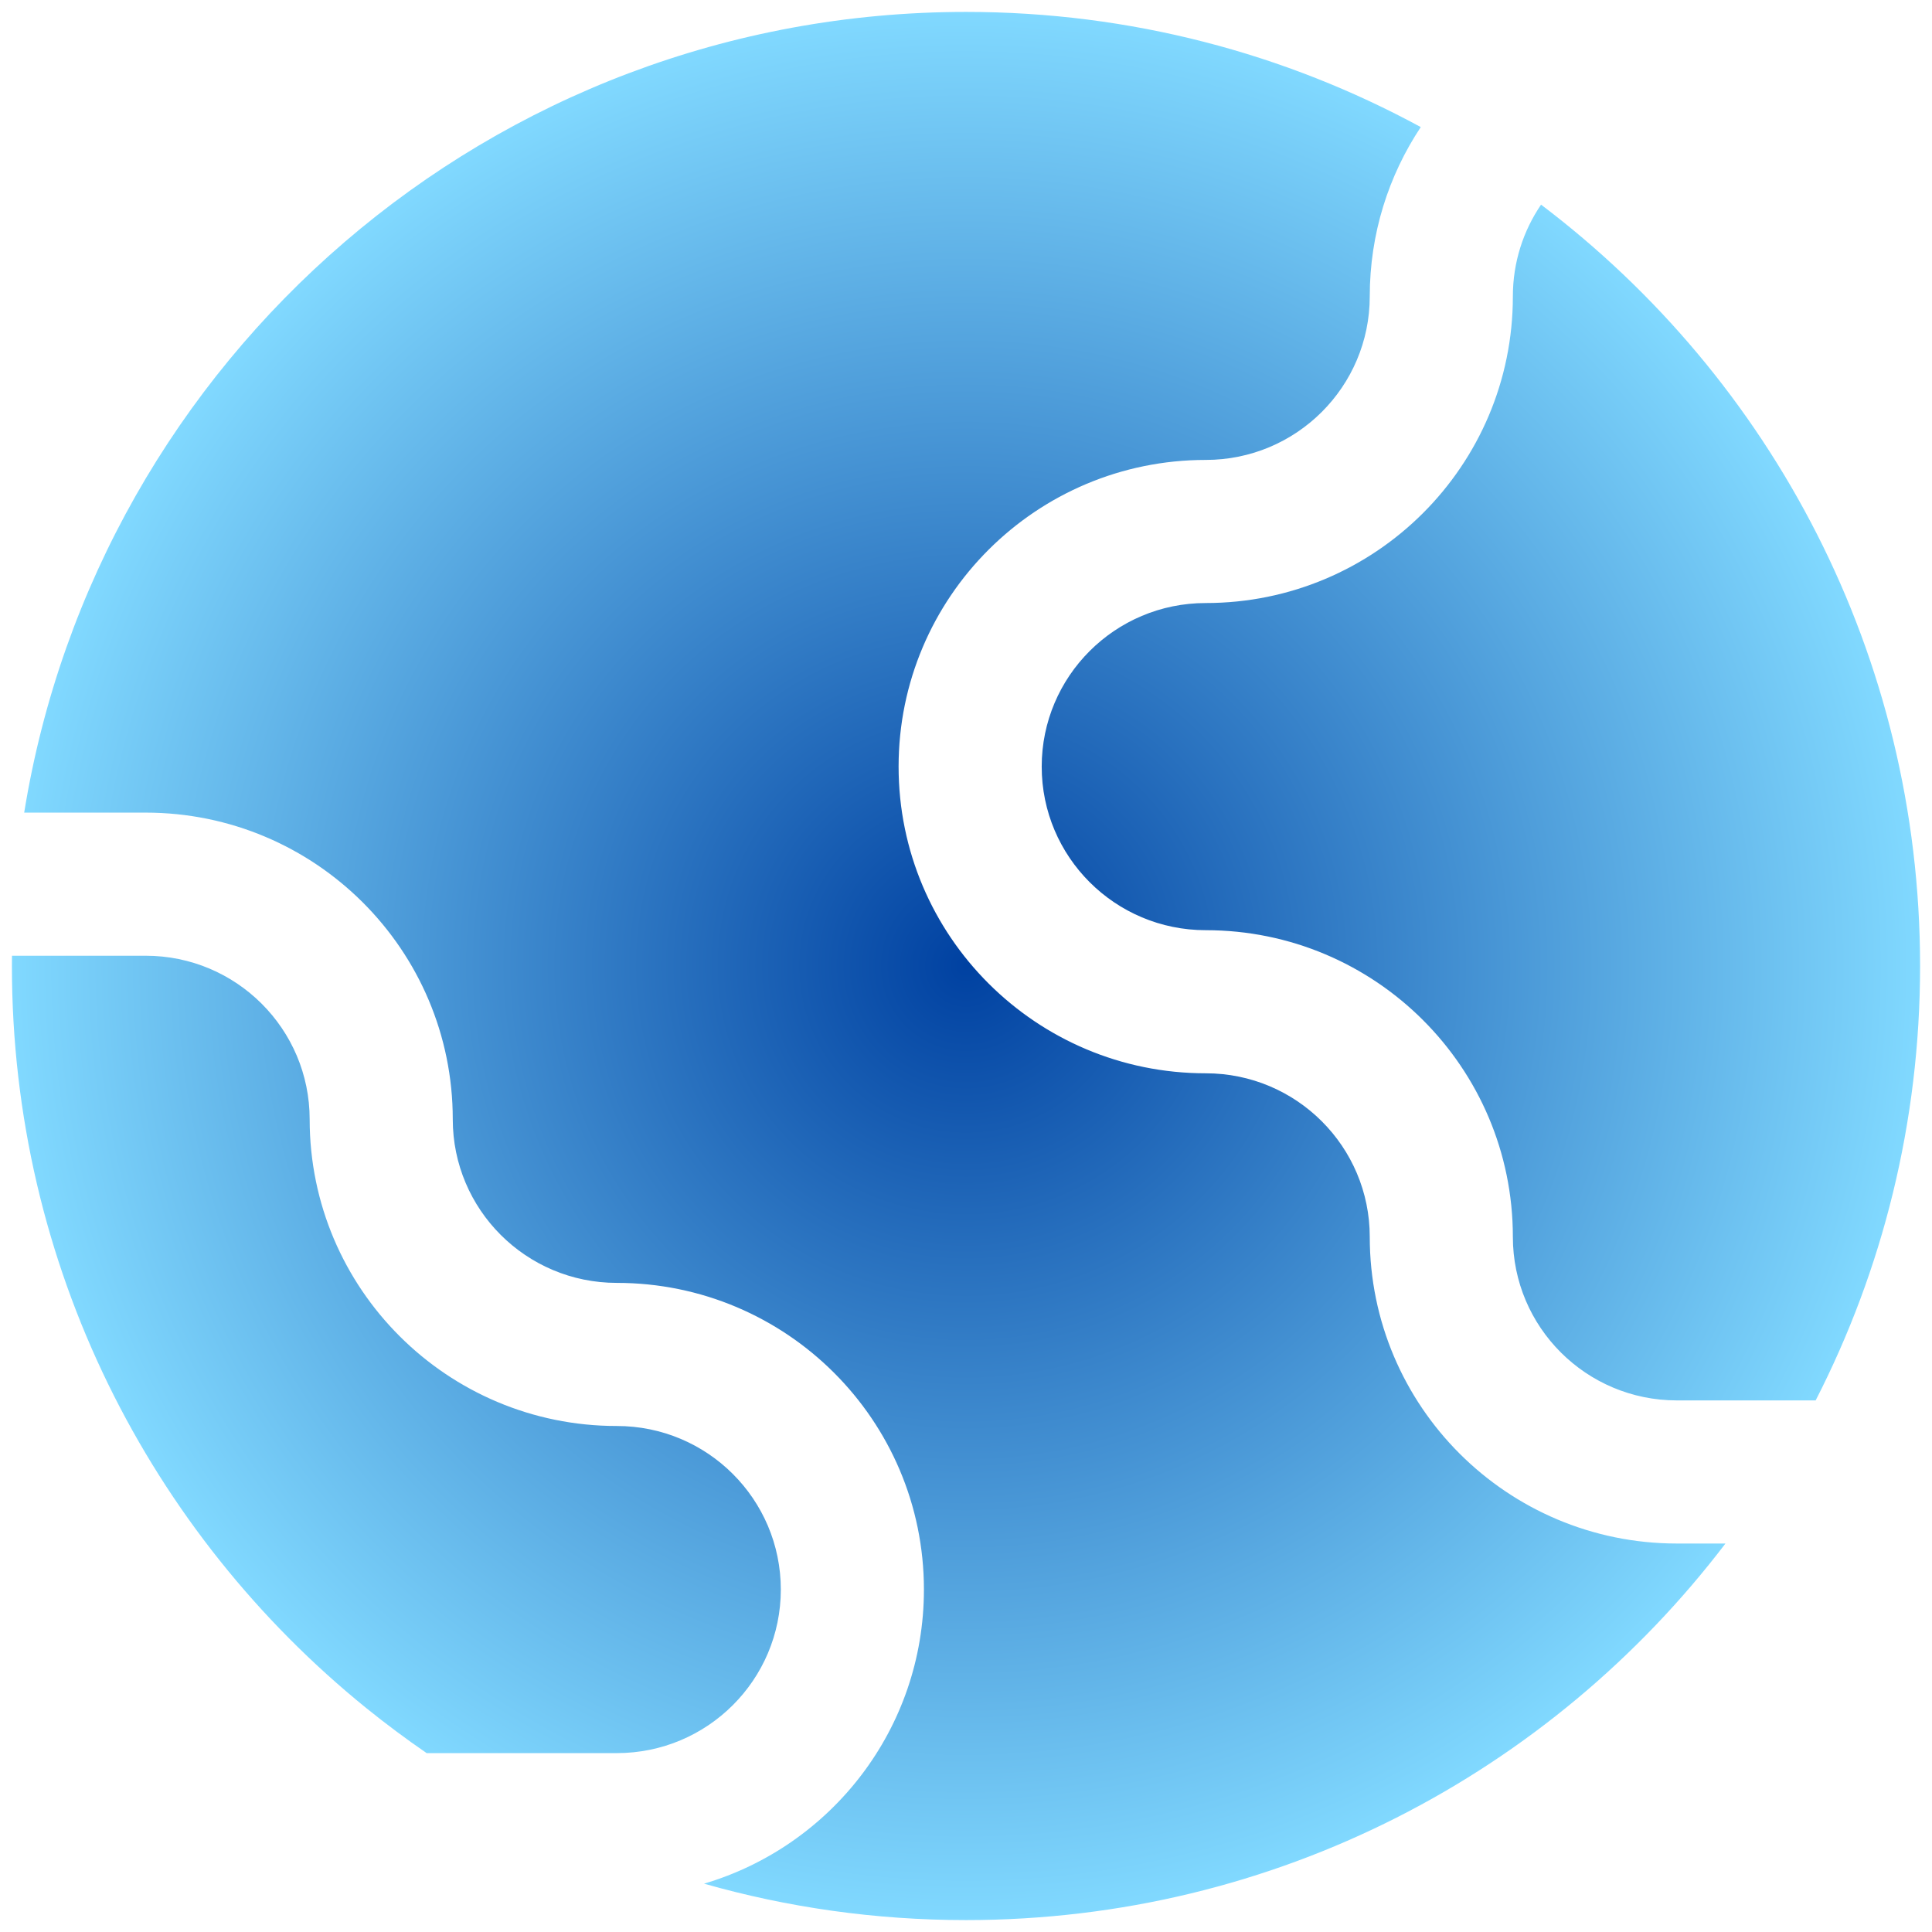 <svg width="54" height="54" viewBox="0 0 54 54" fill="none" xmlns="http://www.w3.org/2000/svg">
<path fill-rule="evenodd" clip-rule="evenodd" d="M48.227 43.142C43.356 49.538 35.66 53.667 27 53.667C24.461 53.667 22.005 53.312 19.678 52.649C23.23 51.6 25.824 48.319 25.824 44.428C25.824 39.691 21.977 35.857 17.239 35.857C14.704 35.857 12.655 33.806 12.655 31.285C12.655 26.547 8.808 22.713 4.07 22.713H0.676C2.727 10.024 13.732 0.333 27 0.333C31.602 0.333 35.932 1.499 39.711 3.552C38.811 4.907 38.285 6.534 38.285 8.284C38.285 10.805 36.236 12.855 33.701 12.855C28.963 12.855 25.116 16.689 25.116 21.427C25.116 26.165 28.963 29.999 33.701 29.999C36.236 29.999 38.285 32.05 38.285 34.571C38.285 39.309 42.132 43.142 46.87 43.142H48.227ZM50.748 39.142H46.87C44.334 39.142 42.285 37.092 42.285 34.571C42.285 29.833 38.438 25.999 33.701 25.999C31.165 25.999 29.116 23.948 29.116 21.427C29.116 18.906 31.165 16.855 33.701 16.855C38.438 16.855 42.285 13.021 42.285 8.284C42.285 7.334 42.575 6.452 43.073 5.72C49.508 10.588 53.667 18.308 53.667 27C53.667 31.373 52.614 35.501 50.748 39.142ZM0.335 26.713C0.334 26.809 0.333 26.904 0.333 27C0.333 35.377 4.196 42.852 10.237 47.741C10.783 48.182 11.346 48.602 11.925 49L17.239 49C19.775 49 21.824 46.95 21.824 44.428C21.824 41.907 19.775 39.857 17.239 39.857C12.502 39.857 8.655 36.023 8.655 31.285C8.655 28.764 6.606 26.713 4.07 26.713H0.335Z" fill="url(#paint0_radial_3121_10880)"/>
<defs>
<radialGradient id="paint0_radial_3121_10880" cx="0" cy="0" r="1" gradientUnits="userSpaceOnUse" gradientTransform="translate(27 27) rotate(90) scale(26.667)">
<stop stop-color="#0041A1"/>
<stop offset="1" stop-color="#81D9FF"/>
</radialGradient>
</defs>
</svg>
